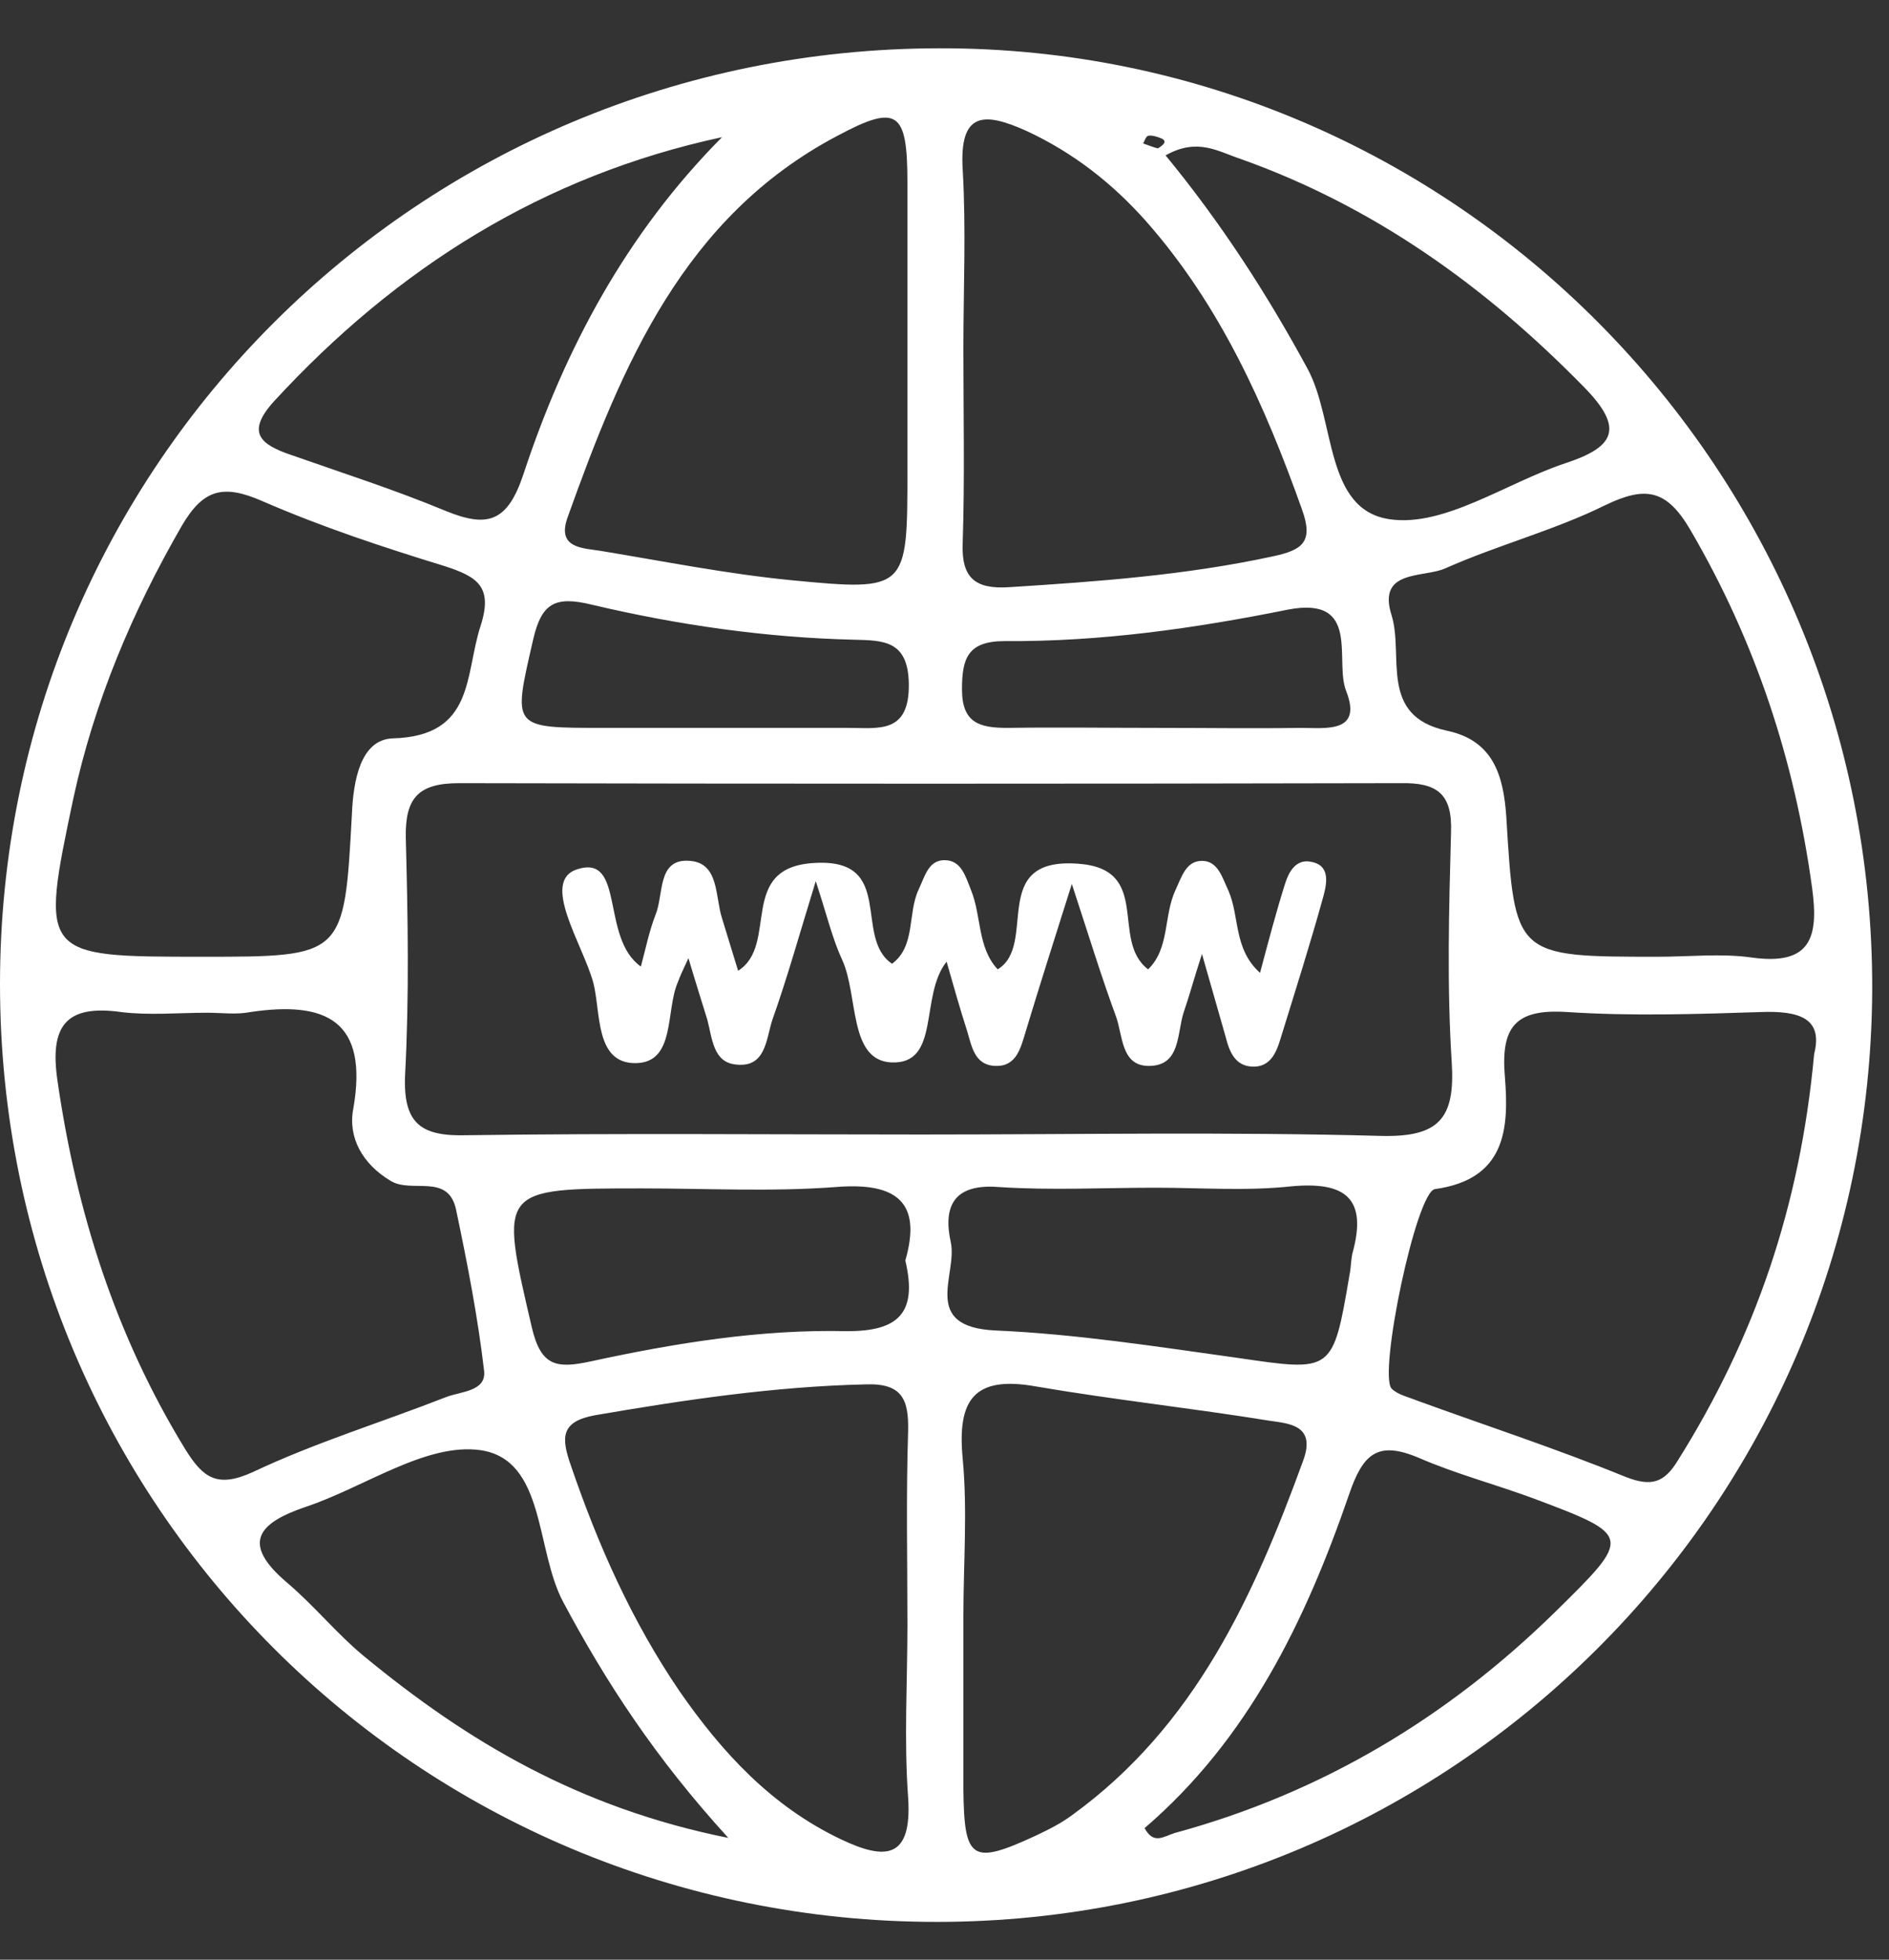 <svg width="27" height="28" viewBox="0 0 27 28" fill="none" xmlns="http://www.w3.org/2000/svg">
<rect x="0" y="0" width="27" height="28" fill="#333333" stroke="none"/>
<path d="M13.39 27.46C5.97 27.46 0 21.5 0 14.06C0 6.66 5.98 0.7 13.42 0.69C20.79 0.67 26.78 6.72 26.76 14.14C26.73 21.51 20.75 27.46 13.39 27.46ZM13.16 16.21C15.35 16.21 17.55 16.17 19.74 16.23C20.57 16.25 20.8 15.98 20.75 15.18C20.68 14.09 20.71 12.99 20.74 11.89C20.76 11.34 20.54 11.18 20.02 11.19C15.53 11.2 11.04 11.2 6.56 11.19C5.97 11.19 5.79 11.41 5.8 11.97C5.83 13.1 5.85 14.23 5.79 15.36C5.76 16.06 6.02 16.24 6.68 16.22C8.84 16.19 11 16.21 13.16 16.21ZM25.93 15.06C26.06 14.55 25.72 14.44 25.17 14.46C24.25 14.49 23.32 14.52 22.4 14.46C21.65 14.41 21.45 14.68 21.51 15.39C21.57 16.13 21.52 16.85 20.51 16.99C20.24 17.03 19.7 19.63 19.89 19.84C19.98 19.93 20.13 19.96 20.25 20.01C21.24 20.37 22.25 20.7 23.23 21.1C23.61 21.25 23.79 21.18 23.98 20.87C25.08 19.12 25.73 17.24 25.93 15.06ZM2.96 14.47C2.55 14.47 2.13 14.51 1.73 14.46C0.94 14.35 0.71 14.66 0.82 15.43C1.09 17.31 1.65 19.08 2.65 20.71C2.9 21.11 3.1 21.27 3.62 21.03C4.51 20.61 5.46 20.32 6.38 19.96C6.59 19.88 6.95 19.88 6.92 19.59C6.83 18.82 6.68 18.05 6.52 17.29C6.41 16.75 5.88 17.06 5.58 16.87C5.18 16.63 4.97 16.25 5.05 15.84C5.27 14.58 4.66 14.3 3.58 14.46C3.38 14.5 3.17 14.47 2.96 14.47ZM23.7 13.67C24.14 13.67 24.6 13.62 25.03 13.68C25.88 13.8 26 13.4 25.9 12.68C25.65 10.86 25.09 9.16 24.16 7.57C23.82 6.99 23.52 6.94 22.94 7.22C22.21 7.58 21.4 7.79 20.66 8.12C20.35 8.26 19.68 8.13 19.89 8.79C20.07 9.37 19.7 10.23 20.68 10.44C21.35 10.58 21.49 11.09 21.53 11.67C21.65 13.67 21.65 13.67 23.7 13.67ZM2.89 13.67C4.92 13.67 4.92 13.67 5.03 11.63C5.05 11.16 5.15 10.57 5.61 10.55C6.79 10.52 6.64 9.64 6.87 8.94C7.05 8.38 6.82 8.24 6.36 8.09C5.48 7.82 4.6 7.53 3.75 7.16C3.2 6.92 2.91 6.98 2.6 7.51C1.89 8.74 1.35 10.02 1.05 11.4C0.57 13.67 0.58 13.67 2.89 13.67ZM13.77 4.99C13.77 5.91 13.79 6.84 13.76 7.76C13.74 8.26 13.94 8.42 14.42 8.39C15.68 8.31 16.94 8.22 18.19 7.95C18.61 7.86 18.78 7.75 18.61 7.28C18.08 5.79 17.44 4.36 16.38 3.16C15.9 2.62 15.34 2.18 14.67 1.87C14.07 1.6 13.71 1.59 13.76 2.42C13.81 3.28 13.77 4.13 13.77 4.99ZM12.97 23.22C12.97 22.3 12.95 21.37 12.98 20.45C12.99 20 12.9 19.76 12.37 19.78C11.07 19.81 9.79 20 8.51 20.22C8.01 20.31 8.02 20.54 8.16 20.94C8.55 22.08 9.03 23.16 9.71 24.16C10.32 25.04 11.03 25.81 12.02 26.28C12.65 26.58 13.04 26.57 12.98 25.68C12.92 24.86 12.97 24.04 12.97 23.22ZM13.77 23.1C13.77 23.92 13.77 24.74 13.77 25.56C13.78 26.58 13.89 26.65 14.8 26.23C14.99 26.14 15.17 26.05 15.33 25.93C17.08 24.66 17.92 22.81 18.63 20.86C18.81 20.36 18.42 20.34 18.15 20.3C17.04 20.12 15.92 20 14.81 19.81C13.92 19.65 13.68 20 13.76 20.84C13.83 21.59 13.77 22.34 13.77 23.1ZM12.97 5.07C12.97 4.25 12.97 3.43 12.97 2.61C12.97 1.59 12.83 1.48 11.97 1.94C9.77 3.1 8.89 5.22 8.11 7.4C7.96 7.83 8.32 7.83 8.58 7.87C9.49 8.02 10.39 8.2 11.31 8.29C12.97 8.45 12.97 8.43 12.97 6.72C12.97 6.16 12.97 5.61 12.97 5.07ZM10.32 1.96C7.76 2.51 5.67 3.83 3.92 5.73C3.51 6.18 3.72 6.35 4.16 6.5C4.9 6.76 5.65 7 6.37 7.3C6.96 7.54 7.25 7.47 7.48 6.78C8.07 4.99 8.95 3.34 10.32 1.96ZM10.41 26.26C9.36 25.11 8.66 24.03 8.05 22.89C7.65 22.14 7.8 20.86 6.87 20.72C6.09 20.61 5.21 21.25 4.37 21.53C3.69 21.76 3.44 22.05 4.1 22.61C4.49 22.94 4.82 23.35 5.21 23.67C6.68 24.88 8.27 25.83 10.41 26.26ZM16.66 2.22C17.45 3.18 18.11 4.2 18.69 5.27C19.09 6.01 18.93 7.29 19.87 7.42C20.65 7.53 21.53 6.9 22.37 6.62C23.07 6.39 23.23 6.13 22.64 5.53C21.23 4.09 19.64 2.95 17.73 2.27C17.42 2.17 17.12 1.96 16.66 2.22ZM16.36 26.12C16.49 26.36 16.63 26.24 16.79 26.19C18.89 25.62 20.69 24.54 22.23 23.03C23.33 21.95 23.33 21.94 21.92 21.41C21.38 21.21 20.81 21.06 20.28 20.83C19.69 20.58 19.48 20.77 19.28 21.36C18.66 23.16 17.84 24.85 16.36 26.12ZM16.52 16.97C15.77 16.97 15.02 17.01 14.27 16.96C13.62 16.91 13.48 17.25 13.59 17.75C13.69 18.21 13.15 18.96 14.23 19.01C15.38 19.06 16.53 19.24 17.68 19.4C19.05 19.6 19.05 19.62 19.29 18.21C19.31 18.11 19.31 18 19.33 17.91C19.55 17.12 19.23 16.88 18.46 16.95C17.82 17.02 17.16 16.97 16.52 16.97ZM12.94 18.01C13.18 17.18 12.82 16.89 11.95 16.96C11.03 17.03 10.1 16.98 9.18 16.98C7.12 16.98 7.14 16.98 7.6 18.96C7.73 19.52 7.95 19.56 8.45 19.45C9.65 19.19 10.88 18.99 12.11 19.02C12.83 19.02 13.12 18.77 12.94 18.01ZM10.18 10.4C10.83 10.4 11.48 10.4 12.12 10.4C12.56 10.4 13 10.49 12.99 9.77C12.98 9.15 12.63 9.15 12.2 9.14C10.94 9.11 9.69 8.93 8.46 8.64C7.93 8.51 7.74 8.62 7.62 9.14C7.33 10.41 7.3 10.4 8.64 10.4C9.15 10.4 9.66 10.4 10.18 10.4ZM16.55 10.4C17.23 10.4 17.91 10.41 18.59 10.4C18.95 10.4 19.48 10.48 19.24 9.87C19.07 9.44 19.46 8.51 18.41 8.71C17.07 8.98 15.73 9.17 14.36 9.16C13.83 9.16 13.75 9.41 13.75 9.85C13.75 10.33 14 10.4 14.4 10.4C15.12 10.39 15.84 10.4 16.55 10.4ZM16.55 2.12C16.67 2.05 16.67 2 16.58 1.97C16.53 1.95 16.46 1.93 16.41 1.94C16.38 1.95 16.36 2.01 16.34 2.05C16.43 2.08 16.5 2.11 16.55 2.12Z" fill="white"/>
<path d="M16.41 13.85C16.72 13.55 16.63 13.09 16.8 12.72C16.89 12.53 16.95 12.3 17.18 12.3C17.41 12.3 17.47 12.54 17.56 12.73C17.72 13.1 17.63 13.56 18.01 13.9C18.13 13.45 18.24 13.03 18.37 12.62C18.42 12.46 18.52 12.28 18.72 12.31C19.01 12.35 18.97 12.6 18.92 12.79C18.73 13.48 18.51 14.17 18.3 14.85C18.24 15.05 18.15 15.25 17.9 15.24C17.65 15.23 17.57 15.02 17.52 14.82C17.42 14.47 17.32 14.12 17.18 13.63C17.06 14 17 14.23 16.92 14.46C16.82 14.76 16.88 15.23 16.42 15.23C16.02 15.23 16.05 14.79 15.95 14.52C15.74 13.95 15.56 13.36 15.32 12.63C15.07 13.42 14.86 14.08 14.66 14.74C14.59 14.97 14.53 15.24 14.23 15.23C13.92 15.22 13.89 14.94 13.82 14.72C13.72 14.41 13.63 14.09 13.53 13.74C13.14 14.23 13.45 15.21 12.74 15.18C12.13 15.15 12.27 14.23 12.04 13.72C11.9 13.42 11.82 13.08 11.66 12.59C11.42 13.37 11.25 13.98 11.04 14.57C10.95 14.84 10.95 15.26 10.52 15.21C10.19 15.18 10.18 14.83 10.11 14.57C10.03 14.31 9.95 14.06 9.84 13.69C9.75 13.88 9.72 13.95 9.69 14.03C9.51 14.44 9.66 15.18 9.09 15.19C8.5 15.2 8.59 14.46 8.48 14.04C8.33 13.49 7.72 12.59 8.25 12.42C8.94 12.2 8.58 13.4 9.16 13.81C9.23 13.55 9.28 13.3 9.37 13.07C9.49 12.78 9.39 12.26 9.86 12.3C10.28 12.33 10.22 12.81 10.32 13.12C10.4 13.38 10.48 13.64 10.55 13.87C11.14 13.5 10.53 12.39 11.64 12.33C12.81 12.26 12.19 13.39 12.75 13.77C13.09 13.52 12.97 13.05 13.13 12.71C13.22 12.52 13.27 12.29 13.5 12.29C13.74 12.29 13.8 12.52 13.88 12.72C14.03 13.09 13.97 13.54 14.26 13.85C14.84 13.5 14.12 12.25 15.4 12.34C16.48 12.41 15.86 13.43 16.41 13.85Z" fill="white"/>
</svg>
